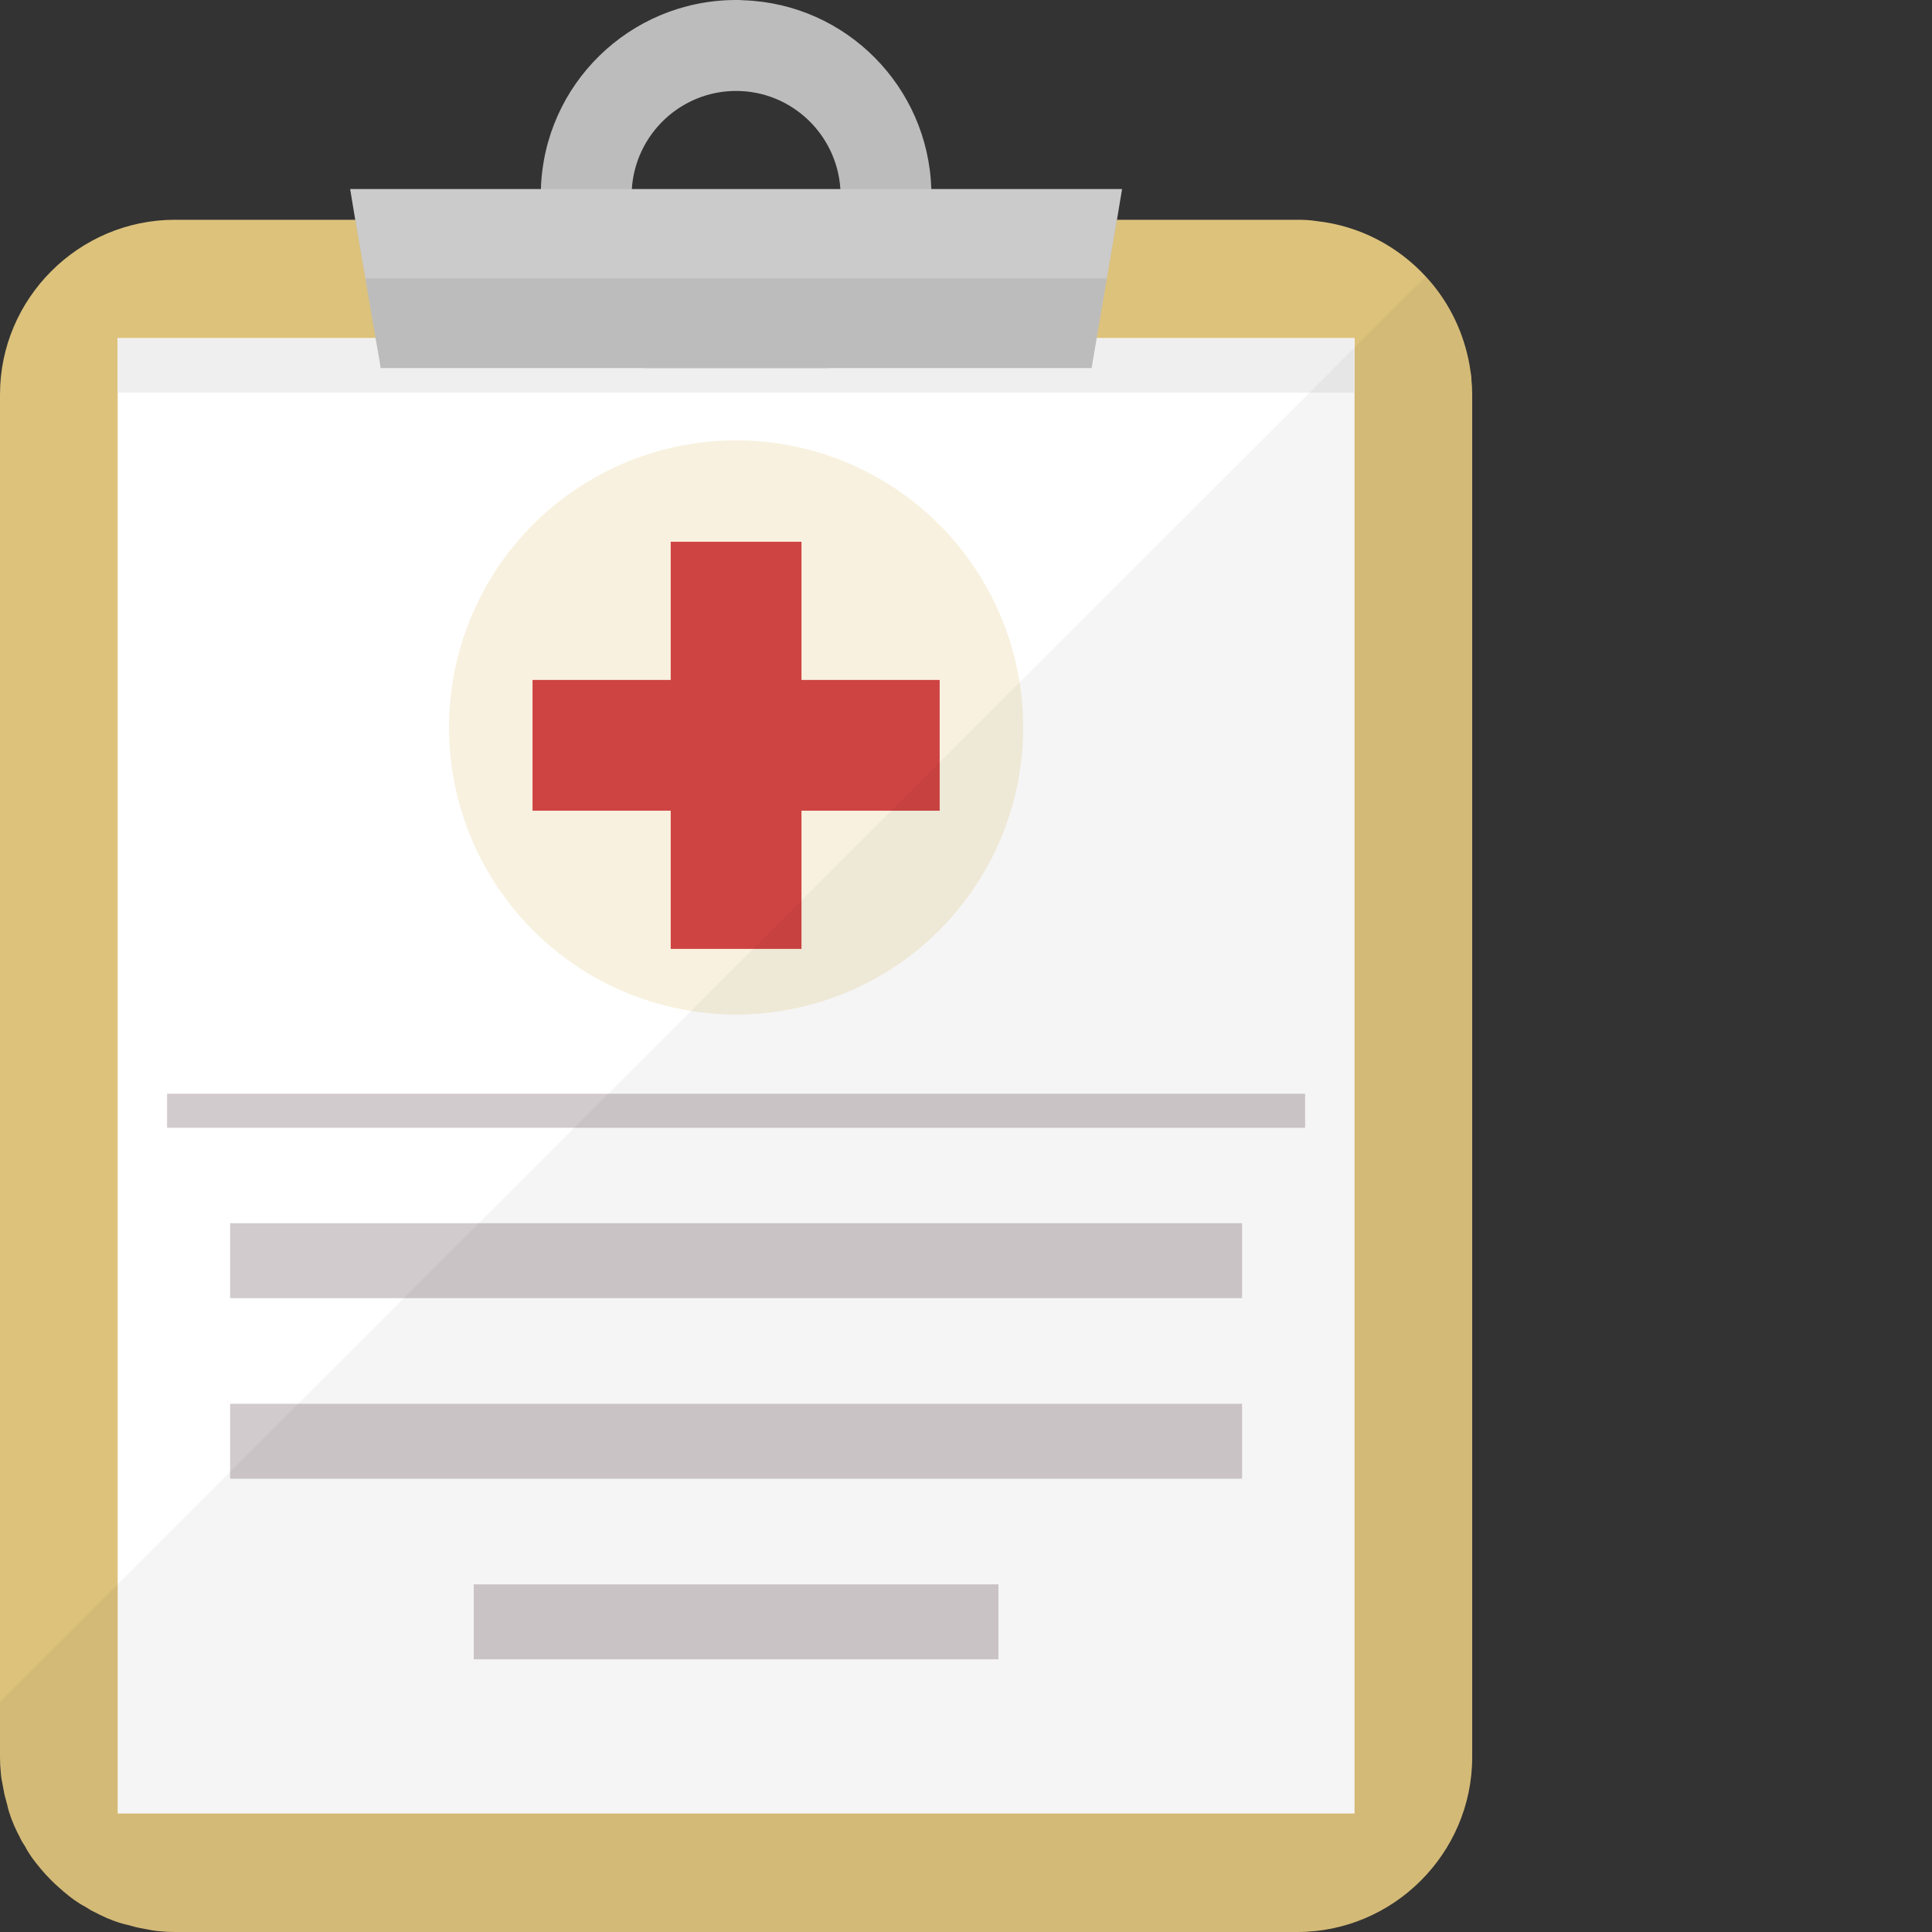 <svg version="1.1" id="_x36_" xmlns="http://www.w3.org/2000/svg" xmlns:xlink="http://www.w3.org/1999/xlink" viewBox="0 0 512 512" xml:space="preserve" fill="#000000"><rect x="0" y="0" width="512" height="512" fill="#333333" stroke="none"/><g id="SVGRepo_bgCarrier" stroke-width="0"></g><g id="SVGRepo_tracerCarrier" stroke-linecap="round" stroke-linejoin="round"></g><g id="SVGRepo_iconCarrier"> <g> <g> <path style="fill:#DDC27C;" d="M390.149,104.534v361.1c0,25.515-20.851,46.366-46.366,46.366H46.366 c-1.414,0-2.757-0.071-4.17-0.212c-1.202-0.071-2.474-0.354-3.605-0.566c-1.202-0.212-2.403-0.424-3.534-0.777 c-0.565-0.142-1.131-0.283-1.626-0.424c-0.636-0.142-1.272-0.283-1.837-0.495c-2.262-0.707-4.453-1.696-6.573-2.827 c-0.848-0.353-1.555-0.848-2.332-1.343c-0.99-0.495-1.979-1.131-2.898-1.767c-0.919-0.636-1.696-1.272-2.544-1.979 c-0.142-0.071-0.212-0.212-0.353-0.283c-1.131-0.99-2.191-1.908-3.251-2.968c-1.06-1.06-1.979-2.05-2.968-3.251 c-0.071-0.141-0.212-0.212-0.283-0.353c-0.707-0.848-1.343-1.625-1.979-2.544c-0.636-0.919-1.272-1.909-1.767-2.898 c-0.495-0.777-0.99-1.484-1.343-2.332c-1.131-2.12-2.12-4.312-2.827-6.573c-0.212-0.565-0.353-1.202-0.494-1.838 c-0.141-0.495-0.283-1.06-0.424-1.626c-0.354-1.131-0.566-2.332-0.778-3.534c-0.212-1.131-0.495-2.332-0.565-3.604 C0.071,468.391,0,467.048,0,465.634v-361.1C0,79.09,20.85,58.24,46.366,58.24h297.418c1.696,0,3.463,0.071,5.159,0.353 c11.45,1.273,21.557,6.715,28.908,14.701c5.583,6.008,9.541,13.57,11.308,21.981c0.071,0.495,0.212,0.99,0.283,1.484 c0.142,0.848,0.283,1.767,0.424,2.686c0.071,0.353,0.071,0.707,0.071,1.131C390.078,101.849,390.149,103.192,390.149,104.534z"></path> <rect x="31.185" y="89.614" style="fill:#FFFFFF;" width="327.779" height="390.987"></rect> <rect x="31.185" y="89.615" style="fill:#F0EFEF;" width="327.779" height="14.448"></rect> <circle style="fill:#F8F1DF;" cx="195.074" cy="192.779" r="76.076"></circle> <g> <polygon style="fill:#BCBCBC;" points="297.347,50.112 296.004,58.24 293.319,73.789 289.29,97.537 100.859,97.537 100.718,96.477 100.364,94.357 99.516,89.621 96.831,73.789 94.145,58.24 92.802,50.112 "></polygon> <g> <path style="fill:#BCBCBC;" d="M246.812,50.112c-0.848-27.141-22.547-49.051-49.687-50.041C196.417,0,195.781,0,195.074,0 h-0.353c-27.918,0.212-50.535,22.405-51.383,50.112c-0.071,0.424-0.071,0.919-0.071,1.343v0.353c0,0.707,0,1.414,0.071,2.049 c0,1.555,0.141,2.968,0.353,4.382c0.636,5.513,2.191,10.743,4.453,15.549c2.827,6.007,6.714,11.379,11.521,15.832 c3.322,3.11,6.997,5.725,11.026,7.916h48.768c4.029-2.191,7.704-4.806,11.026-7.916c4.806-4.453,8.694-9.825,11.521-15.832 c2.262-4.806,3.817-10.036,4.453-15.549c0.283-2.12,0.424-4.241,0.424-6.432C246.882,51.242,246.882,50.677,246.812,50.112z M211.826,73.789c-4.594,3.605-10.461,5.725-16.751,5.725c-6.29,0-12.157-2.12-16.751-5.725 c-5.018-3.746-8.693-9.259-10.248-15.549c-0.495-2.05-0.707-4.241-0.707-6.432c0-0.566,0-1.201,0.071-1.696 c0.919-14.489,12.934-26.01,27.635-26.01c14.701,0,26.717,11.52,27.636,26.01c0.071,0.495,0.071,1.131,0.071,1.696 c0,2.191-0.212,4.382-0.707,6.432C220.519,64.53,216.844,70.043,211.826,73.789z"></path> </g> </g> <path style="opacity:0.23;fill:#FFFFFF;" d="M92.802,50.112l1.343,8.128h0.071l2.615,15.549h196.488l2.615-15.549h0.071 l1.343-8.128H92.802z"></path> <g> <g> <rect x="141.127" y="180.193" style="fill:#CE4442;" width="107.895" height="34.652"></rect> <rect x="177.748" y="143.572" style="fill:#CE4442;" width="34.652" height="107.895"></rect> </g> </g> <rect x="44.278" y="289.849" style="fill:#D2CBCD;" width="301.593" height="9.03"></rect> <rect x="60.983" y="324.162" style="fill:#D2CBCD;" width="268.183" height="19.865"></rect> <rect x="60.983" y="372.019" style="fill:#D2CBCD;" width="268.183" height="19.865"></rect> <rect x="125.545" y="419.877" style="fill:#D2CBCD;" width="139.058" height="19.865"></rect> </g> <path style="opacity:0.04;fill:#040000;" d="M390.149,104.534v361.1c0,25.515-20.851,46.366-46.366,46.366H46.366 c-1.414,0-2.757-0.071-4.17-0.212c-1.202-0.071-2.474-0.354-3.605-0.566c-1.202-0.212-2.403-0.424-3.534-0.777 c-0.565-0.142-1.131-0.283-1.626-0.424c-0.636-0.142-1.272-0.283-1.837-0.495c-2.262-0.707-4.453-1.696-6.573-2.827 c-0.848-0.353-1.555-0.848-2.332-1.343c-0.99-0.495-1.979-1.131-2.898-1.767c-0.919-0.636-1.696-1.272-2.544-1.979 c-0.142-0.071-0.212-0.212-0.353-0.283c-1.131-0.99-2.191-1.908-3.251-2.968c-1.06-1.06-1.979-2.05-2.968-3.251 c-0.071-0.141-0.212-0.212-0.283-0.353c-0.707-0.848-1.343-1.625-1.979-2.544c-0.636-0.919-1.272-1.909-1.767-2.898 c-0.495-0.777-0.99-1.484-1.343-2.332c-1.131-2.12-2.12-4.312-2.827-6.573c-0.212-0.565-0.353-1.202-0.494-1.838 c-0.141-0.495-0.283-1.06-0.424-1.626c-0.354-1.131-0.566-2.332-0.778-3.534c-0.212-1.131-0.495-2.332-0.565-3.604 C0.071,468.391,0,467.048,0,465.634v-14.631l161.148-161.148l21.911-21.91l0.07-0.071l16.468-16.398l49.405-49.405l21.134-21.204 l0.07-0.071l76.899-76.757l11.804-11.875l0.07-0.07l8.482-8.552l3.251-3.251l7.139-6.997c5.583,6.008,9.541,13.57,11.308,21.981 c0.071,0.495,0.212,0.99,0.283,1.484c0.142,0.848,0.283,1.767,0.424,2.686c0.071,0.353,0.071,0.707,0.071,1.131 C390.078,101.849,390.149,103.192,390.149,104.534z"></path> </g> </g></svg>